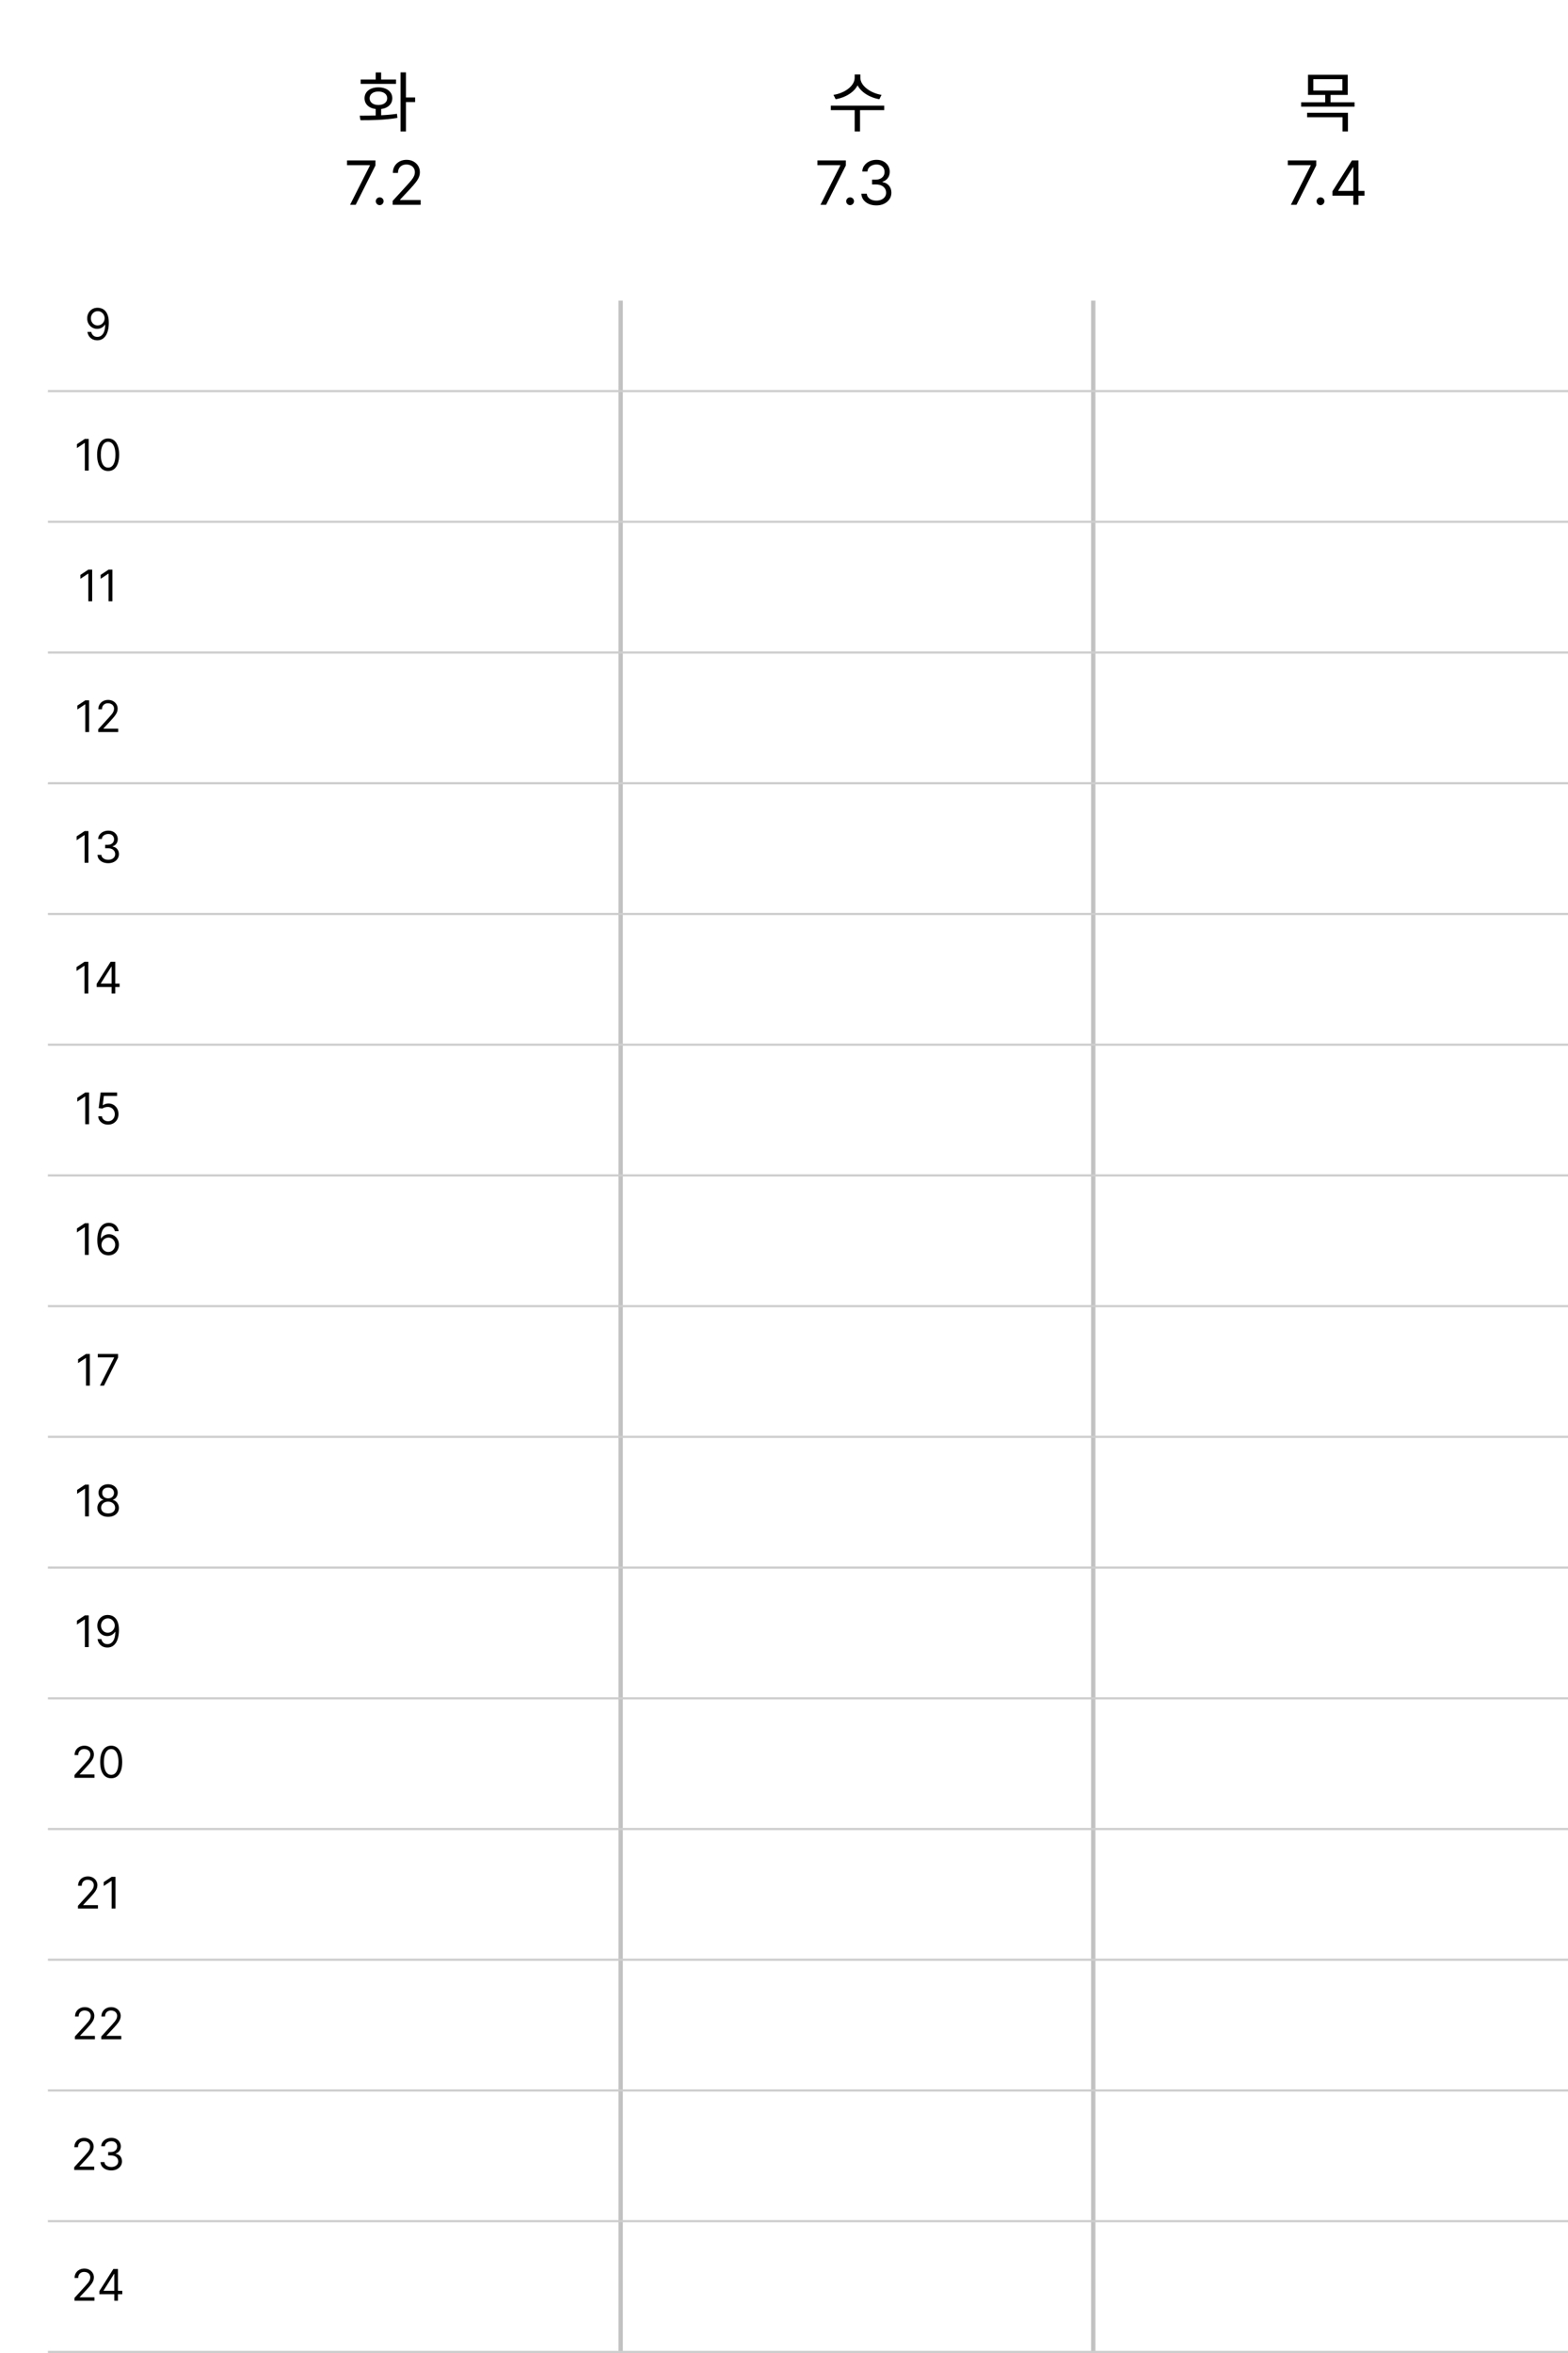 <svg width="360" height="540" viewBox="0 0 360 540" fill="none" xmlns="http://www.w3.org/2000/svg">
<g clip-path="url(#clip0_1004_1178)">
<path d="M86.26 24.695H87.505V26.9H86.26V24.695ZM91.96 16.61H93.205V30.17H91.96V16.61ZM92.8 22.37H95.305V23.42H92.8V22.37ZM82.765 27.59L82.585 26.555C85.015 26.555 88.33 26.525 91.135 26.12L91.24 27.05C88.315 27.575 85.135 27.59 82.765 27.59ZM82.81 18.245H90.925V19.25H82.81V18.245ZM86.875 20.045C88.765 20.045 90.07 21.035 90.07 22.55C90.07 24.08 88.765 25.055 86.875 25.055C84.985 25.055 83.695 24.08 83.695 22.55C83.695 21.035 84.985 20.045 86.875 20.045ZM86.875 21.005C85.66 21.005 84.865 21.62 84.865 22.55C84.865 23.48 85.66 24.095 86.875 24.095C88.09 24.095 88.9 23.48 88.9 22.55C88.9 21.62 88.09 21.005 86.875 21.005ZM86.26 16.625H87.505V18.92H86.26V16.625Z" fill="black"/>
<path d="M196.225 17.09H197.32V17.84C197.32 20.435 194.68 22.295 191.86 22.775L191.365 21.77C193.84 21.395 196.225 19.775 196.225 17.84V17.09ZM196.45 17.09H197.53V17.84C197.53 19.73 199.945 21.395 202.39 21.77L201.895 22.775C199.105 22.295 196.45 20.405 196.45 17.84V17.09ZM196.225 25.01H197.455V30.17H196.225V25.01ZM190.75 24.245H203.005V25.28H190.75V24.245Z" fill="black"/>
<path d="M300.31 17.165H309.43V21.785H300.31V17.165ZM308.2 18.17H301.525V20.78H308.2V18.17ZM298.735 23.48H310.99V24.485H298.735V23.48ZM304.255 21.515H305.485V23.855H304.255V21.515ZM300.1 25.88H309.475V30.17H308.23V26.9H300.1V25.88Z" fill="black"/>
<path d="M80.372 47L84.926 37.992V37.912H79.676V36.818H86.199V37.972L81.665 47H80.372ZM87.177 47.08C86.932 47.08 86.721 46.992 86.546 46.816C86.37 46.64 86.282 46.43 86.282 46.185C86.282 45.939 86.37 45.729 86.546 45.553C86.721 45.378 86.932 45.29 87.177 45.29C87.422 45.29 87.633 45.378 87.808 45.553C87.984 45.729 88.072 45.939 88.072 46.185C88.072 46.347 88.031 46.496 87.948 46.632C87.868 46.768 87.76 46.877 87.624 46.96C87.492 47.04 87.343 47.08 87.177 47.08ZM90.157 47V46.105L93.518 42.426C93.913 41.995 94.237 41.621 94.493 41.303C94.748 40.981 94.937 40.679 95.059 40.398C95.185 40.113 95.248 39.814 95.248 39.503C95.248 39.145 95.162 38.835 94.99 38.573C94.821 38.311 94.589 38.109 94.294 37.967C93.999 37.824 93.667 37.753 93.299 37.753C92.908 37.753 92.567 37.834 92.275 37.996C91.987 38.156 91.763 38.379 91.604 38.668C91.448 38.956 91.371 39.294 91.371 39.682H90.197C90.197 39.085 90.335 38.562 90.61 38.111C90.885 37.66 91.26 37.309 91.734 37.057C92.211 36.805 92.746 36.679 93.339 36.679C93.936 36.679 94.465 36.805 94.925 37.057C95.386 37.309 95.747 37.648 96.009 38.076C96.271 38.504 96.402 38.979 96.402 39.503C96.402 39.877 96.334 40.244 96.198 40.602C96.065 40.956 95.833 41.352 95.502 41.79C95.174 42.224 94.718 42.754 94.135 43.381L91.848 45.827V45.906H96.581V47H90.157Z" fill="black"/>
<path d="M188.372 47L192.926 37.992V37.912H187.676V36.818H194.199V37.972L189.665 47H188.372ZM195.177 47.08C194.932 47.08 194.721 46.992 194.546 46.816C194.37 46.64 194.282 46.43 194.282 46.185C194.282 45.939 194.37 45.729 194.546 45.553C194.721 45.378 194.932 45.29 195.177 45.29C195.422 45.29 195.633 45.378 195.808 45.553C195.984 45.729 196.072 45.939 196.072 46.185C196.072 46.347 196.03 46.496 195.948 46.632C195.868 46.768 195.76 46.877 195.624 46.96C195.492 47.04 195.343 47.08 195.177 47.08ZM201.215 47.139C200.559 47.139 199.974 47.026 199.46 46.801C198.95 46.576 198.544 46.263 198.242 45.861C197.944 45.457 197.781 44.988 197.755 44.455H199.008C199.034 44.783 199.147 45.066 199.346 45.305C199.545 45.54 199.805 45.722 200.126 45.852C200.448 45.981 200.804 46.045 201.195 46.045C201.633 46.045 202.02 45.969 202.358 45.817C202.697 45.664 202.962 45.452 203.154 45.18C203.346 44.909 203.442 44.594 203.442 44.236C203.442 43.861 203.349 43.532 203.164 43.246C202.978 42.958 202.706 42.733 202.349 42.57C201.991 42.408 201.553 42.327 201.036 42.327H200.221V41.233H201.036C201.44 41.233 201.795 41.16 202.1 41.014C202.408 40.868 202.648 40.663 202.821 40.398C202.997 40.133 203.084 39.821 203.084 39.463C203.084 39.118 203.008 38.818 202.856 38.563C202.703 38.308 202.488 38.109 202.209 37.967C201.934 37.824 201.609 37.753 201.235 37.753C200.884 37.753 200.552 37.818 200.241 37.947C199.932 38.073 199.68 38.257 199.485 38.499C199.289 38.737 199.183 39.026 199.167 39.364H197.974C197.993 38.83 198.154 38.363 198.456 37.962C198.757 37.557 199.152 37.242 199.639 37.017C200.13 36.792 200.668 36.679 201.255 36.679C201.885 36.679 202.425 36.807 202.876 37.062C203.326 37.314 203.673 37.647 203.915 38.061C204.157 38.475 204.278 38.923 204.278 39.403C204.278 39.977 204.127 40.466 203.825 40.87C203.527 41.274 203.121 41.554 202.607 41.71V41.79C203.25 41.896 203.752 42.169 204.113 42.61C204.475 43.048 204.655 43.59 204.655 44.236C204.655 44.789 204.505 45.286 204.203 45.727C203.905 46.165 203.497 46.51 202.98 46.761C202.463 47.013 201.875 47.139 201.215 47.139Z" fill="black"/>
<path d="M296.372 47L300.926 37.992V37.912H295.676V36.818H302.199V37.972L297.665 47H296.372ZM303.177 47.08C302.932 47.08 302.721 46.992 302.546 46.816C302.37 46.64 302.282 46.43 302.282 46.185C302.282 45.939 302.37 45.729 302.546 45.553C302.721 45.378 302.932 45.29 303.177 45.29C303.422 45.29 303.633 45.378 303.808 45.553C303.984 45.729 304.072 45.939 304.072 46.185C304.072 46.347 304.03 46.496 303.948 46.632C303.868 46.768 303.76 46.877 303.624 46.96C303.492 47.04 303.343 47.08 303.177 47.08ZM305.919 44.912V43.898L310.393 36.818H311.129V38.389H310.632L307.251 43.739V43.818H313.277V44.912H305.919ZM310.711 47V44.604V44.131V36.818H311.885V47H310.711Z" fill="black"/>
<rect x="142" y="545" width="476" height="1" transform="rotate(-90 142 545)" fill="#999999" fill-opacity="0.6"/>
<rect x="250.5" y="545" width="476" height="1" transform="rotate(-90 250.5 545)" fill="#999999" fill-opacity="0.6"/>
<line x1="11" y1="89.75" x2="436" y2="89.75" stroke="#CDCDCD" stroke-width="0.5"/>
<line x1="11" y1="119.75" x2="436" y2="119.75" stroke="#CDCDCD" stroke-width="0.5"/>
<line x1="11" y1="149.75" x2="436" y2="149.75" stroke="#CDCDCD" stroke-width="0.5"/>
<line x1="11" y1="179.75" x2="436" y2="179.75" stroke="#CDCDCD" stroke-width="0.5"/>
<line x1="11" y1="209.75" x2="436" y2="209.75" stroke="#CDCDCD" stroke-width="0.5"/>
<line x1="11" y1="239.75" x2="436" y2="239.75" stroke="#CDCDCD" stroke-width="0.5"/>
<line x1="11" y1="269.75" x2="436" y2="269.75" stroke="#CDCDCD" stroke-width="0.5"/>
<line x1="11" y1="299.75" x2="436" y2="299.75" stroke="#CDCDCD" stroke-width="0.5"/>
<line x1="11" y1="329.75" x2="436" y2="329.75" stroke="#CDCDCD" stroke-width="0.5"/>
<line x1="11" y1="359.75" x2="436" y2="359.75" stroke="#CDCDCD" stroke-width="0.5"/>
<line x1="11" y1="389.75" x2="436" y2="389.75" stroke="#CDCDCD" stroke-width="0.5"/>
<line x1="11" y1="419.75" x2="436" y2="419.75" stroke="#CDCDCD" stroke-width="0.5"/>
<line x1="11" y1="449.75" x2="436" y2="449.75" stroke="#CDCDCD" stroke-width="0.5"/>
<line x1="11" y1="479.75" x2="436" y2="479.75" stroke="#CDCDCD" stroke-width="0.5"/>
<line x1="11" y1="509.75" x2="436" y2="509.75" stroke="#CDCDCD" stroke-width="0.5"/>
<line x1="11" y1="539.75" x2="436" y2="539.75" stroke="#CDCDCD" stroke-width="0.5"/>
<path d="M22.448 70.628C22.746 70.63 23.045 70.687 23.343 70.798C23.641 70.91 23.913 71.094 24.16 71.352C24.406 71.608 24.604 71.957 24.753 72.4C24.902 72.843 24.977 73.398 24.977 74.065C24.977 74.712 24.915 75.286 24.792 75.788C24.671 76.287 24.496 76.709 24.266 77.052C24.039 77.395 23.762 77.656 23.435 77.833C23.111 78.011 22.744 78.099 22.334 78.099C21.927 78.099 21.564 78.019 21.244 77.858C20.927 77.695 20.667 77.469 20.463 77.18C20.262 76.888 20.133 76.551 20.076 76.168H20.942C21.02 76.501 21.176 76.777 21.408 76.995C21.642 77.21 21.951 77.318 22.334 77.318C22.895 77.318 23.338 77.073 23.663 76.583C23.989 76.093 24.153 75.401 24.153 74.506H24.096C23.963 74.704 23.806 74.876 23.623 75.021C23.441 75.165 23.239 75.276 23.016 75.354C22.794 75.433 22.557 75.472 22.306 75.472C21.889 75.472 21.507 75.369 21.159 75.163C20.813 74.954 20.536 74.669 20.328 74.307C20.122 73.942 20.019 73.526 20.019 73.057C20.019 72.612 20.119 72.204 20.317 71.835C20.519 71.463 20.8 71.168 21.163 70.947C21.527 70.727 21.956 70.621 22.448 70.628ZM22.448 71.409C22.15 71.409 21.881 71.484 21.642 71.633C21.405 71.78 21.217 71.978 21.077 72.229C20.94 72.478 20.871 72.754 20.871 73.057C20.871 73.36 20.938 73.636 21.07 73.884C21.205 74.13 21.389 74.327 21.621 74.474C21.855 74.618 22.121 74.69 22.42 74.69C22.645 74.69 22.854 74.647 23.048 74.559C23.242 74.469 23.412 74.347 23.556 74.193C23.703 74.037 23.818 73.861 23.901 73.664C23.983 73.465 24.025 73.258 24.025 73.043C24.025 72.758 23.956 72.492 23.819 72.244C23.684 71.995 23.497 71.794 23.258 71.64C23.021 71.486 22.751 71.409 22.448 71.409Z" fill="black"/>
<path d="M20.36 100.727V108H19.48V101.651H19.437L17.662 102.83V101.935L19.48 100.727H20.36ZM24.824 108.099C24.289 108.099 23.834 107.954 23.457 107.663C23.081 107.369 22.793 106.944 22.594 106.388C22.395 105.829 22.296 105.154 22.296 104.364C22.296 103.578 22.395 102.906 22.594 102.35C22.795 101.791 23.084 101.365 23.461 101.072C23.839 100.776 24.294 100.628 24.824 100.628C25.355 100.628 25.808 100.776 26.184 101.072C26.563 101.365 26.852 101.791 27.051 102.35C27.252 102.906 27.353 103.578 27.353 104.364C27.353 105.154 27.253 105.829 27.054 106.388C26.855 106.944 26.568 107.369 26.191 107.663C25.815 107.954 25.359 108.099 24.824 108.099ZM24.824 107.318C25.355 107.318 25.767 107.062 26.06 106.551C26.354 106.04 26.5 105.311 26.5 104.364C26.5 103.734 26.433 103.198 26.298 102.755C26.165 102.312 25.974 101.975 25.723 101.743C25.474 101.511 25.175 101.395 24.824 101.395C24.299 101.395 23.888 101.654 23.592 102.173C23.296 102.689 23.148 103.419 23.148 104.364C23.148 104.993 23.214 105.528 23.347 105.969C23.48 106.409 23.67 106.744 23.919 106.974C24.17 107.203 24.471 107.318 24.824 107.318Z" fill="black"/>
<path d="M21.161 130.727V138H20.28V131.651H20.238L18.462 132.83V131.935L20.28 130.727H21.161ZM25.81 130.727V138H24.929V131.651H24.886L23.111 132.83V131.935L24.929 130.727H25.81Z" fill="black"/>
<path d="M20.458 160.727V168H19.577V161.651H19.535L17.759 162.83V161.935L19.577 160.727H20.458ZM22.55 168V167.361L24.95 164.733C25.232 164.425 25.464 164.158 25.646 163.93C25.829 163.701 25.963 163.485 26.051 163.284C26.141 163.08 26.186 162.867 26.186 162.645C26.186 162.389 26.125 162.168 26.001 161.981C25.881 161.794 25.715 161.649 25.504 161.548C25.294 161.446 25.057 161.395 24.794 161.395C24.515 161.395 24.271 161.453 24.062 161.569C23.857 161.683 23.697 161.842 23.583 162.048C23.472 162.254 23.416 162.496 23.416 162.773H22.578C22.578 162.347 22.676 161.973 22.873 161.651C23.069 161.329 23.337 161.078 23.675 160.898C24.016 160.718 24.399 160.628 24.822 160.628C25.249 160.628 25.626 160.718 25.955 160.898C26.284 161.078 26.542 161.32 26.729 161.626C26.916 161.931 27.01 162.271 27.01 162.645C27.01 162.912 26.961 163.174 26.864 163.43C26.77 163.683 26.604 163.966 26.367 164.278C26.133 164.589 25.807 164.967 25.391 165.415L23.757 167.162V167.219H27.138V168H22.55Z" fill="black"/>
<path d="M20.302 190.727V198H19.421V191.651H19.379L17.603 192.83V191.935L19.421 190.727H20.302ZM24.851 198.099C24.382 198.099 23.964 198.019 23.597 197.858C23.233 197.697 22.943 197.473 22.727 197.187C22.514 196.898 22.398 196.563 22.379 196.182H23.274C23.293 196.416 23.374 196.619 23.516 196.789C23.658 196.957 23.843 197.087 24.073 197.18C24.303 197.272 24.557 197.318 24.837 197.318C25.149 197.318 25.426 197.264 25.668 197.155C25.909 197.046 26.099 196.894 26.236 196.7C26.373 196.506 26.442 196.281 26.442 196.026C26.442 195.758 26.375 195.522 26.243 195.319C26.11 195.113 25.916 194.952 25.66 194.836C25.405 194.72 25.092 194.662 24.723 194.662H24.141V193.881H24.723C25.012 193.881 25.265 193.829 25.483 193.724C25.703 193.62 25.875 193.473 25.998 193.284C26.123 193.095 26.186 192.872 26.186 192.616C26.186 192.37 26.132 192.156 26.023 191.974C25.914 191.791 25.76 191.649 25.561 191.548C25.365 191.446 25.133 191.395 24.865 191.395C24.614 191.395 24.377 191.441 24.155 191.533C23.935 191.623 23.755 191.755 23.615 191.928C23.475 192.098 23.4 192.304 23.388 192.545H22.535C22.55 192.164 22.665 191.83 22.88 191.544C23.095 191.255 23.377 191.03 23.725 190.869C24.076 190.708 24.46 190.628 24.879 190.628C25.329 190.628 25.715 190.719 26.037 190.901C26.359 191.081 26.606 191.319 26.779 191.615C26.952 191.911 27.038 192.231 27.038 192.574C27.038 192.983 26.931 193.333 26.715 193.621C26.502 193.91 26.212 194.11 25.845 194.222V194.278C26.305 194.354 26.663 194.549 26.921 194.864C27.179 195.177 27.308 195.564 27.308 196.026C27.308 196.421 27.201 196.776 26.985 197.091C26.772 197.403 26.481 197.65 26.111 197.83C25.742 198.009 25.322 198.099 24.851 198.099Z" fill="black"/>
<path d="M20.277 220.727V228H19.397V221.651H19.354L17.579 222.83V221.935L19.397 220.727H20.277ZM22.199 226.509V225.784L25.395 220.727H25.92V221.849H25.565L23.15 225.67V225.727H27.454V226.509H22.199ZM25.622 228V226.288V225.951V220.727H26.46V228H25.622Z" fill="black"/>
<path d="M20.443 250.727V258H19.563V251.651H19.52L17.745 252.83V251.935L19.563 250.727H20.443ZM24.808 258.099C24.391 258.099 24.016 258.017 23.682 257.851C23.348 257.685 23.081 257.458 22.88 257.169C22.678 256.88 22.568 256.551 22.549 256.182H23.401C23.435 256.511 23.584 256.783 23.849 256.999C24.116 257.212 24.436 257.318 24.808 257.318C25.106 257.318 25.371 257.248 25.603 257.109C25.838 256.969 26.021 256.777 26.154 256.533C26.289 256.287 26.356 256.009 26.356 255.699C26.356 255.382 26.286 255.099 26.147 254.85C26.009 254.599 25.82 254.402 25.578 254.257C25.337 254.113 25.061 254.039 24.751 254.037C24.528 254.035 24.3 254.069 24.066 254.14C23.831 254.209 23.638 254.297 23.487 254.406L22.663 254.307L23.103 250.727H26.882V251.509H23.842L23.586 253.653H23.629C23.778 253.535 23.965 253.437 24.19 253.359C24.415 253.281 24.649 253.241 24.893 253.241C25.338 253.241 25.735 253.348 26.083 253.561C26.433 253.772 26.708 254.061 26.907 254.428C27.108 254.795 27.208 255.214 27.208 255.685C27.208 256.149 27.104 256.563 26.896 256.928C26.69 257.29 26.406 257.576 26.044 257.787C25.681 257.995 25.269 258.099 24.808 258.099Z" fill="black"/>
<path d="M20.365 280.727V288H19.485V281.651H19.442L17.666 282.83V281.935L19.485 280.727H20.365ZM24.872 288.099C24.573 288.095 24.275 288.038 23.977 287.929C23.678 287.82 23.406 287.637 23.16 287.379C22.914 287.118 22.716 286.767 22.567 286.324C22.418 285.879 22.343 285.32 22.343 284.648C22.343 284.004 22.404 283.433 22.524 282.936C22.645 282.437 22.82 282.016 23.05 281.675C23.28 281.332 23.557 281.072 23.881 280.894C24.208 280.717 24.576 280.628 24.985 280.628C25.392 280.628 25.755 280.71 26.072 280.873C26.392 281.034 26.652 281.259 26.853 281.548C27.055 281.836 27.185 282.169 27.244 282.545H26.377C26.297 282.219 26.141 281.948 25.909 281.732C25.677 281.517 25.369 281.409 24.985 281.409C24.422 281.409 23.978 281.654 23.654 282.144C23.332 282.634 23.169 283.322 23.167 284.207H23.224C23.357 284.006 23.514 283.835 23.696 283.692C23.881 283.548 24.084 283.437 24.307 283.359C24.53 283.281 24.765 283.241 25.014 283.241C25.43 283.241 25.812 283.346 26.157 283.554C26.503 283.76 26.78 284.045 26.988 284.41C27.197 284.772 27.301 285.188 27.301 285.656C27.301 286.106 27.2 286.518 26.999 286.892C26.798 287.264 26.515 287.56 26.15 287.78C25.788 287.998 25.362 288.104 24.872 288.099ZM24.872 287.318C25.17 287.318 25.438 287.244 25.674 287.094C25.913 286.945 26.102 286.745 26.239 286.494C26.379 286.243 26.448 285.964 26.448 285.656C26.448 285.356 26.381 285.082 26.246 284.836C26.113 284.587 25.93 284.39 25.696 284.243C25.464 284.096 25.198 284.023 24.9 284.023C24.675 284.023 24.466 284.068 24.272 284.158C24.077 284.245 23.907 284.366 23.76 284.52C23.616 284.674 23.502 284.85 23.419 285.049C23.336 285.246 23.295 285.453 23.295 285.67C23.295 285.959 23.363 286.229 23.497 286.48C23.635 286.731 23.822 286.933 24.058 287.087C24.298 287.241 24.569 287.318 24.872 287.318Z" fill="black"/>
<path d="M20.629 310.727V318H19.748V311.651H19.706L17.93 312.83V311.935L19.748 310.727H20.629ZM22.948 318L26.201 311.565V311.509H22.451V310.727H27.11V311.551L23.871 318H22.948Z" fill="black"/>
<path d="M20.404 340.727V348H19.524V341.651H19.481L17.706 342.83V341.935L19.524 340.727H20.404ZM24.826 348.099C24.338 348.099 23.907 348.013 23.533 347.84C23.161 347.665 22.871 347.425 22.663 347.119C22.455 346.812 22.352 346.461 22.354 346.068C22.352 345.76 22.412 345.476 22.535 345.216C22.658 344.953 22.826 344.734 23.039 344.559C23.255 344.381 23.495 344.269 23.76 344.222V344.179C23.412 344.089 23.135 343.894 22.929 343.593C22.723 343.29 22.622 342.946 22.624 342.56C22.622 342.19 22.715 341.86 22.904 341.569C23.094 341.278 23.354 341.048 23.686 340.88C24.019 340.712 24.399 340.628 24.826 340.628C25.247 340.628 25.623 340.712 25.955 340.88C26.286 341.048 26.547 341.278 26.736 341.569C26.928 341.86 27.025 342.19 27.027 342.56C27.025 342.946 26.919 343.29 26.711 343.593C26.505 343.894 26.232 344.089 25.891 344.179V344.222C26.154 344.269 26.39 344.381 26.601 344.559C26.812 344.734 26.98 344.953 27.105 345.216C27.231 345.476 27.295 345.76 27.297 346.068C27.295 346.461 27.188 346.812 26.977 347.119C26.769 347.425 26.479 347.665 26.108 347.84C25.738 348.013 25.311 348.099 24.826 348.099ZM24.826 347.318C25.155 347.318 25.439 347.265 25.678 347.158C25.917 347.052 26.102 346.902 26.232 346.707C26.362 346.513 26.428 346.286 26.431 346.026C26.428 345.751 26.357 345.508 26.218 345.298C26.078 345.087 25.887 344.921 25.646 344.8C25.407 344.68 25.133 344.619 24.826 344.619C24.515 344.619 24.238 344.68 23.995 344.8C23.753 344.921 23.562 345.087 23.423 345.298C23.285 345.508 23.218 345.751 23.22 346.026C23.218 346.286 23.281 346.513 23.409 346.707C23.539 346.902 23.725 347.052 23.966 347.158C24.208 347.265 24.494 347.318 24.826 347.318ZM24.826 343.866C25.086 343.866 25.317 343.814 25.518 343.71C25.722 343.606 25.881 343.46 25.997 343.273C26.113 343.086 26.173 342.867 26.175 342.616C26.173 342.37 26.115 342.156 26.001 341.974C25.887 341.789 25.73 341.647 25.529 341.548C25.327 341.446 25.093 341.395 24.826 341.395C24.553 341.395 24.315 341.446 24.112 341.548C23.908 341.647 23.751 341.789 23.64 341.974C23.528 342.156 23.474 342.37 23.476 342.616C23.474 342.867 23.529 343.086 23.643 343.273C23.759 343.46 23.919 343.606 24.122 343.71C24.326 343.814 24.56 343.866 24.826 343.866Z" fill="black"/>
<path d="M20.365 370.727V378H19.485V371.651H19.442L17.666 372.83V371.935L19.485 370.727H20.365ZM24.772 370.628C25.071 370.63 25.369 370.687 25.667 370.798C25.965 370.91 26.238 371.094 26.484 371.352C26.73 371.608 26.928 371.957 27.077 372.4C27.226 372.843 27.301 373.398 27.301 374.065C27.301 374.712 27.239 375.286 27.116 375.788C26.995 376.287 26.82 376.709 26.59 377.052C26.363 377.395 26.086 377.656 25.759 377.833C25.435 378.011 25.068 378.099 24.659 378.099C24.252 378.099 23.888 378.019 23.568 377.858C23.251 377.695 22.991 377.469 22.787 377.18C22.586 376.888 22.457 376.551 22.4 376.168H23.267C23.345 376.501 23.5 376.777 23.732 376.995C23.966 377.21 24.275 377.318 24.659 377.318C25.22 377.318 25.662 377.073 25.987 376.583C26.314 376.093 26.477 375.401 26.477 374.506H26.42C26.287 374.705 26.13 374.876 25.948 375.021C25.765 375.165 25.563 375.276 25.34 375.354C25.118 375.433 24.881 375.472 24.63 375.472C24.214 375.472 23.831 375.369 23.483 375.163C23.138 374.954 22.861 374.669 22.652 374.307C22.446 373.942 22.343 373.526 22.343 373.057C22.343 372.612 22.443 372.205 22.642 371.835C22.843 371.464 23.125 371.168 23.487 370.947C23.851 370.727 24.28 370.621 24.772 370.628ZM24.772 371.409C24.474 371.409 24.205 371.484 23.966 371.633C23.729 371.78 23.541 371.978 23.401 372.229C23.264 372.478 23.196 372.754 23.196 373.057C23.196 373.36 23.262 373.636 23.394 373.884C23.529 374.13 23.713 374.327 23.945 374.474C24.179 374.618 24.446 374.69 24.744 374.69C24.969 374.69 25.178 374.647 25.372 374.559C25.567 374.469 25.736 374.347 25.88 374.193C26.027 374.037 26.142 373.861 26.225 373.664C26.308 373.465 26.349 373.258 26.349 373.043C26.349 372.759 26.28 372.492 26.143 372.244C26.008 371.995 25.821 371.794 25.582 371.64C25.345 371.486 25.075 371.409 24.772 371.409Z" fill="black"/>
<path d="M17.101 408V407.361L19.501 404.733C19.783 404.425 20.015 404.158 20.197 403.93C20.379 403.701 20.514 403.485 20.602 403.284C20.692 403.08 20.737 402.867 20.737 402.645C20.737 402.389 20.675 402.168 20.552 401.981C20.431 401.794 20.266 401.649 20.055 401.548C19.844 401.446 19.608 401.395 19.345 401.395C19.066 401.395 18.822 401.453 18.613 401.569C18.407 401.683 18.247 401.842 18.134 402.048C18.023 402.254 17.967 402.496 17.967 402.773H17.129C17.129 402.347 17.227 401.973 17.424 401.651C17.62 401.329 17.888 401.078 18.226 400.898C18.567 400.718 18.95 400.628 19.373 400.628C19.799 400.628 20.177 400.718 20.506 400.898C20.835 401.078 21.093 401.32 21.28 401.626C21.467 401.931 21.561 402.271 21.561 402.645C21.561 402.912 21.512 403.174 21.415 403.43C21.32 403.683 21.155 403.966 20.918 404.278C20.684 404.589 20.358 404.967 19.941 405.415L18.308 407.162V407.219H21.689V408H17.101ZM25.527 408.099C24.992 408.099 24.537 407.954 24.16 407.663C23.784 407.369 23.496 406.944 23.297 406.388C23.098 405.829 22.999 405.154 22.999 404.364C22.999 403.578 23.098 402.906 23.297 402.35C23.498 401.791 23.787 401.365 24.164 401.072C24.543 400.776 24.997 400.628 25.527 400.628C26.058 400.628 26.511 400.776 26.887 401.072C27.266 401.365 27.555 401.791 27.754 402.35C27.955 402.906 28.056 403.578 28.056 404.364C28.056 405.154 27.956 405.829 27.758 406.388C27.559 406.944 27.271 407.369 26.895 407.663C26.518 407.954 26.062 408.099 25.527 408.099ZM25.527 407.318C26.058 407.318 26.47 407.062 26.763 406.551C27.057 406.04 27.203 405.311 27.203 404.364C27.203 403.734 27.136 403.198 27.001 402.755C26.869 402.312 26.677 401.975 26.426 401.743C26.177 401.511 25.878 401.395 25.527 401.395C25.002 401.395 24.591 401.654 24.295 402.173C23.999 402.689 23.851 403.419 23.851 404.364C23.851 404.993 23.918 405.528 24.05 405.969C24.183 406.409 24.373 406.744 24.622 406.974C24.873 407.203 25.175 407.318 25.527 407.318Z" fill="black"/>
<path d="M17.901 438V437.361L20.302 434.733C20.584 434.425 20.816 434.158 20.998 433.93C21.18 433.701 21.315 433.485 21.403 433.284C21.493 433.08 21.538 432.867 21.538 432.645C21.538 432.389 21.476 432.168 21.353 431.981C21.232 431.794 21.067 431.649 20.856 431.548C20.645 431.446 20.408 431.395 20.146 431.395C19.866 431.395 19.622 431.453 19.414 431.569C19.208 431.683 19.048 431.842 18.935 432.048C18.823 432.254 18.768 432.496 18.768 432.773H17.93C17.93 432.347 18.028 431.973 18.224 431.651C18.421 431.329 18.688 431.078 19.027 430.898C19.368 430.718 19.75 430.628 20.174 430.628C20.6 430.628 20.978 430.718 21.307 430.898C21.636 431.078 21.894 431.32 22.081 431.626C22.268 431.931 22.361 432.271 22.361 432.645C22.361 432.912 22.313 433.174 22.216 433.43C22.121 433.683 21.956 433.966 21.719 434.278C21.484 434.589 21.159 434.967 20.742 435.415L19.109 437.162V437.219H22.489V438H17.901ZM26.513 430.727V438H25.632V431.651H25.59L23.814 432.83V431.935L25.632 430.727H26.513Z" fill="black"/>
<path d="M17.198 468V467.361L19.599 464.733C19.88 464.425 20.113 464.158 20.295 463.93C20.477 463.701 20.612 463.485 20.7 463.284C20.79 463.08 20.834 462.867 20.834 462.645C20.834 462.389 20.773 462.168 20.65 461.981C20.529 461.794 20.363 461.649 20.153 461.548C19.942 461.446 19.705 461.395 19.442 461.395C19.163 461.395 18.919 461.453 18.711 461.569C18.505 461.683 18.345 461.842 18.232 462.048C18.12 462.254 18.065 462.496 18.065 462.773H17.227C17.227 462.347 17.325 461.973 17.521 461.651C17.718 461.329 17.985 461.078 18.324 460.898C18.665 460.718 19.047 460.628 19.471 460.628C19.897 460.628 20.275 460.718 20.604 460.898C20.933 461.078 21.191 461.32 21.378 461.626C21.565 461.931 21.658 462.271 21.658 462.645C21.658 462.912 21.61 463.174 21.513 463.43C21.418 463.683 21.252 463.966 21.016 464.278C20.781 464.589 20.456 464.967 20.039 465.415L18.405 467.162V467.219H21.786V468H17.198ZM23.253 468V467.361L25.653 464.733C25.935 464.425 26.167 464.158 26.349 463.93C26.532 463.701 26.667 463.485 26.754 463.284C26.844 463.08 26.889 462.867 26.889 462.645C26.889 462.389 26.828 462.168 26.704 461.981C26.584 461.794 26.418 461.649 26.207 461.548C25.997 461.446 25.76 461.395 25.497 461.395C25.218 461.395 24.974 461.453 24.766 461.569C24.56 461.683 24.4 461.842 24.286 462.048C24.175 462.254 24.119 462.496 24.119 462.773H23.281C23.281 462.347 23.38 461.973 23.576 461.651C23.773 461.329 24.04 461.078 24.379 460.898C24.72 460.718 25.102 460.628 25.526 460.628C25.952 460.628 26.329 460.718 26.658 460.898C26.988 461.078 27.245 461.32 27.433 461.626C27.62 461.931 27.713 462.271 27.713 462.645C27.713 462.912 27.665 463.174 27.567 463.43C27.473 463.683 27.307 463.966 27.07 464.278C26.836 464.589 26.51 464.967 26.094 465.415L24.46 467.162V467.219H27.841V468H23.253Z" fill="black"/>
<path d="M17.042 498V497.361L19.442 494.733C19.724 494.425 19.956 494.158 20.139 493.93C20.321 493.701 20.456 493.485 20.543 493.284C20.633 493.08 20.678 492.867 20.678 492.645C20.678 492.389 20.617 492.168 20.494 491.981C20.373 491.794 20.207 491.649 19.996 491.548C19.786 491.446 19.549 491.395 19.286 491.395C19.007 491.395 18.763 491.453 18.555 491.569C18.349 491.683 18.189 491.842 18.075 492.048C17.964 492.254 17.908 492.496 17.908 492.773H17.07C17.07 492.347 17.169 491.973 17.365 491.651C17.562 491.329 17.829 491.078 18.168 490.898C18.509 490.718 18.891 490.628 19.315 490.628C19.741 490.628 20.118 490.718 20.447 490.898C20.776 491.078 21.035 491.32 21.222 491.626C21.409 491.931 21.502 492.271 21.502 492.645C21.502 492.912 21.454 493.174 21.357 493.43C21.262 493.683 21.096 493.966 20.859 494.278C20.625 494.589 20.299 494.967 19.883 495.415L18.249 497.162V497.219H21.63V498H17.042ZM25.554 498.099C25.085 498.099 24.667 498.019 24.3 497.858C23.936 497.697 23.646 497.473 23.43 497.187C23.217 496.898 23.101 496.563 23.082 496.182H23.977C23.996 496.416 24.077 496.619 24.219 496.789C24.361 496.957 24.547 497.087 24.776 497.18C25.006 497.272 25.26 497.318 25.54 497.318C25.852 497.318 26.129 497.264 26.371 497.155C26.612 497.046 26.802 496.894 26.939 496.7C27.076 496.506 27.145 496.281 27.145 496.026C27.145 495.758 27.079 495.522 26.946 495.319C26.813 495.113 26.619 494.952 26.364 494.836C26.108 494.72 25.796 494.662 25.426 494.662H24.844V493.881H25.426C25.715 493.881 25.968 493.829 26.186 493.724C26.406 493.62 26.578 493.473 26.701 493.284C26.826 493.095 26.889 492.872 26.889 492.616C26.889 492.37 26.835 492.156 26.726 491.974C26.617 491.791 26.463 491.649 26.264 491.548C26.068 491.446 25.836 491.395 25.568 491.395C25.317 491.395 25.081 491.441 24.858 491.533C24.638 491.623 24.458 491.755 24.318 491.928C24.178 492.098 24.103 492.304 24.091 492.545H23.239C23.253 492.164 23.368 491.83 23.583 491.544C23.799 491.255 24.08 491.03 24.428 490.869C24.779 490.708 25.163 490.628 25.582 490.628C26.032 490.628 26.418 490.719 26.74 490.901C27.062 491.081 27.309 491.319 27.482 491.615C27.655 491.911 27.741 492.231 27.741 492.574C27.741 492.983 27.634 493.333 27.418 493.621C27.205 493.91 26.915 494.11 26.548 494.222V494.278C27.008 494.354 27.366 494.549 27.624 494.864C27.882 495.177 28.011 495.564 28.011 496.026C28.011 496.421 27.904 496.776 27.688 497.091C27.475 497.403 27.184 497.65 26.815 497.83C26.445 498.009 26.025 498.099 25.554 498.099Z" fill="black"/>
<path d="M17.096 528V527.361L19.496 524.733C19.778 524.425 20.01 524.158 20.192 523.93C20.375 523.701 20.509 523.485 20.597 523.284C20.687 523.08 20.732 522.867 20.732 522.645C20.732 522.389 20.67 522.168 20.547 521.981C20.427 521.794 20.261 521.649 20.05 521.548C19.84 521.446 19.603 521.395 19.34 521.395C19.061 521.395 18.817 521.453 18.608 521.569C18.402 521.683 18.243 521.842 18.129 522.048C18.018 522.254 17.962 522.496 17.962 522.773H17.124C17.124 522.347 17.222 521.973 17.419 521.651C17.615 521.329 17.883 521.078 18.221 520.898C18.562 520.718 18.945 520.628 19.368 520.628C19.794 520.628 20.172 520.718 20.501 520.898C20.83 521.078 21.088 521.32 21.275 521.626C21.462 521.931 21.556 522.271 21.556 522.645C21.556 522.912 21.507 523.174 21.41 523.43C21.316 523.683 21.15 523.966 20.913 524.278C20.679 524.589 20.353 524.967 19.936 525.415L18.303 527.162V527.219H21.684V528H17.096ZM22.824 526.509V525.784L26.02 520.727H26.545V521.849H26.19L23.775 525.67V525.727H28.079V526.509H22.824ZM26.247 528V526.288V525.951V520.727H27.085V528H26.247Z" fill="black"/>
</g>
<defs>
<clipPath id="clip0_1004_1178">
<rect width="360" height="540" fill="white"/>
</clipPath>
</defs>
</svg>
